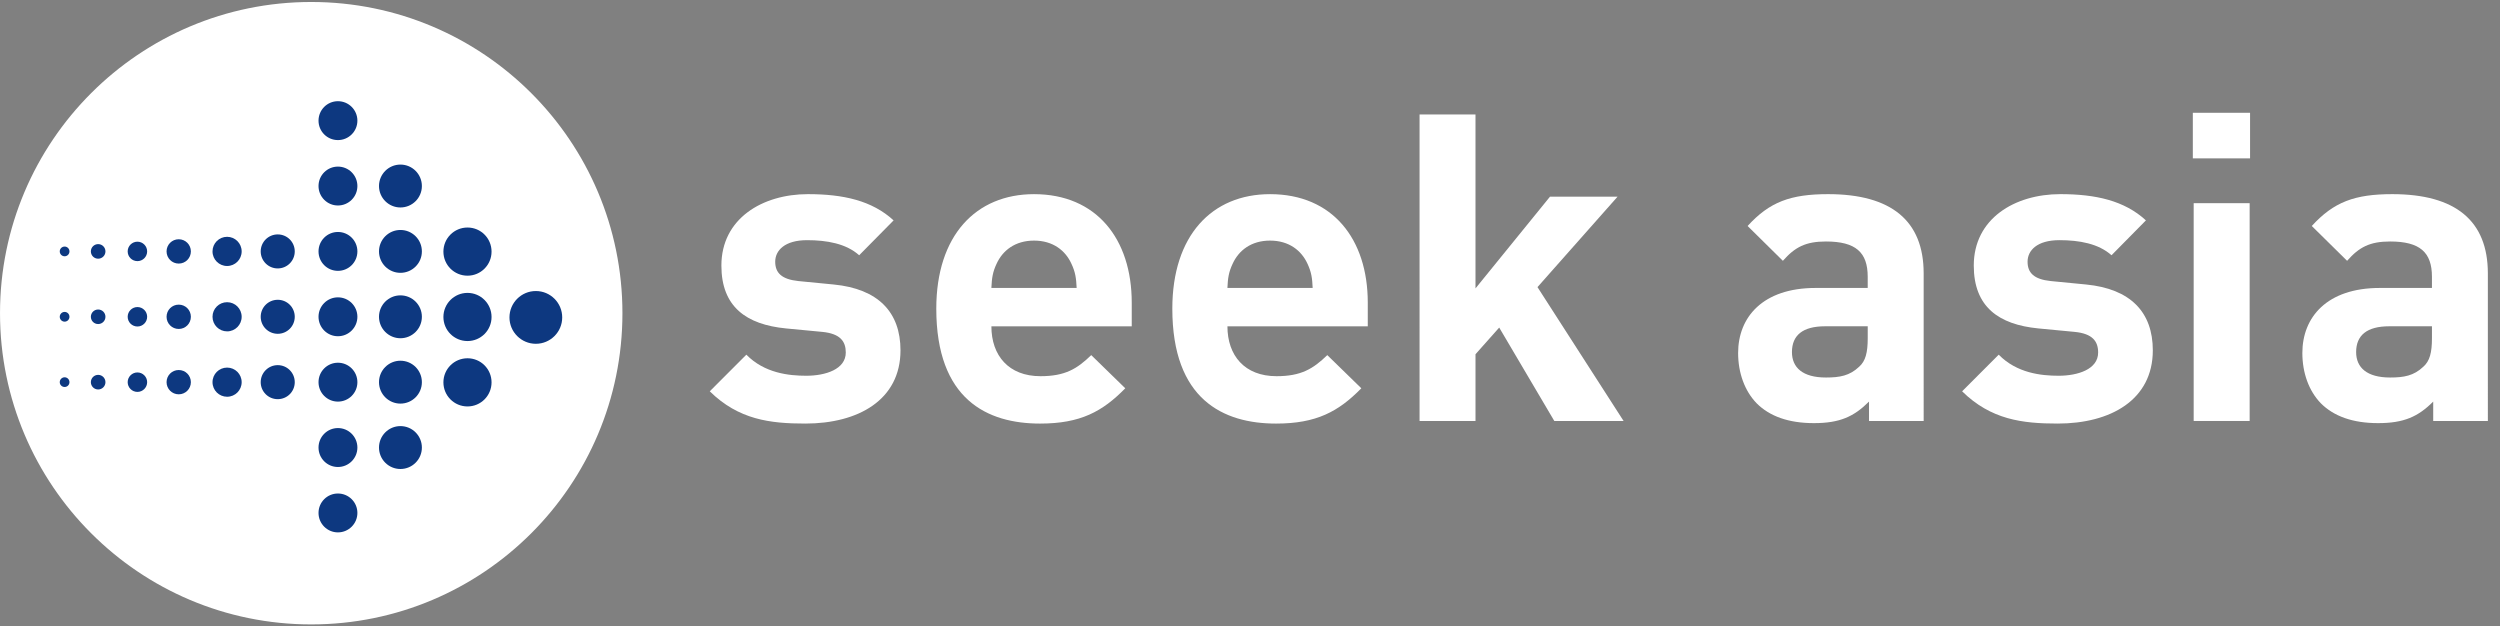 <?xml version="1.0" encoding="utf-8"?>
<!-- Generator: Adobe Illustrator 16.0.0, SVG Export Plug-In . SVG Version: 6.00 Build 0)  -->
<!DOCTYPE svg PUBLIC "-//W3C//DTD SVG 1.1//EN" "http://www.w3.org/Graphics/SVG/1.1/DTD/svg11.dtd">
<svg version="1.1" id="sk-logo-pos" xmlns="http://www.w3.org/2000/svg" xmlns:xlink="http://www.w3.org/1999/xlink" x="0px"
	 y="0px" width="251.5px" height="63px" viewBox="0 0 251.5 63" enable-background="new 0 0 251.5 63" xml:space="preserve">
<rect x="0" y="0" width="251.5" height="63" fill="#808080" stroke="none"/>
<circle fill="#FFFFFF" cx="31.309" cy="31.508" r="31.308"/>
<path fill="#0D3880" d="M32.043,12.139c0-1.081,0.873-1.958,1.952-1.958c1.084,0,1.959,0.876,1.959,1.958
	c0,1.078-0.875,1.954-1.959,1.954C32.916,14.093,32.043,13.217,32.043,12.139z"/>
<path fill="#0D3880" d="M38.127,18.715c0-1.193,0.967-2.159,2.155-2.159c1.194,0,2.159,0.965,2.159,2.159
	c0,1.19-0.965,2.156-2.159,2.156C39.095,20.871,38.127,19.905,38.127,18.715z"/>
<path fill="#0D3880" d="M32.043,18.715c0-1.082,0.873-1.955,1.952-1.955c1.084,0,1.959,0.874,1.959,1.955
	c0,1.078-0.875,1.957-1.959,1.957C32.916,20.672,32.043,19.793,32.043,18.715z"/>
<path fill="#0D3880" d="M44.607,25.312c0-1.34,1.083-2.423,2.424-2.423c1.34,0,2.419,1.082,2.419,2.423
	c0,1.338-1.08,2.422-2.419,2.422C45.689,27.734,44.607,26.651,44.607,25.312z"/>
<path fill="#0D3880" d="M38.127,25.292c0-1.192,0.967-2.157,2.155-2.157c1.194,0,2.159,0.965,2.159,2.157
	c0,1.19-0.965,2.155-2.159,2.155C39.095,27.447,38.127,26.483,38.127,25.292z"/>
<path fill="#0D3880" d="M32.043,25.292c0-1.081,0.873-1.956,1.952-1.956c1.084,0,1.959,0.875,1.959,1.956s-0.875,1.956-1.959,1.956
	C32.916,27.249,32.043,26.374,32.043,25.292z"/>
<path fill="#0D3880" d="M26.227,25.292c0-0.945,0.765-1.71,1.712-1.71c0.949,0,1.713,0.765,1.713,1.71s-0.765,1.712-1.713,1.712
	C26.993,27.004,26.227,26.238,26.227,25.292z"/>
<path fill="#0D3880" d="M21.379,25.292c0-0.811,0.656-1.469,1.467-1.469c0.809,0,1.465,0.659,1.465,1.469
	c0,0.81-0.657,1.467-1.465,1.467C22.036,26.76,21.379,26.103,21.379,25.292z"/>
<path fill="#0D3880" d="M16.756,25.292c0-0.677,0.546-1.223,1.223-1.223c0.678,0,1.223,0.546,1.223,1.223
	c0,0.677-0.545,1.224-1.223,1.224C17.303,26.517,16.756,25.97,16.756,25.292z"/>
<path fill="#0D3880" d="M12.844,25.292c0-0.542,0.44-0.978,0.981-0.978c0.537,0,0.978,0.437,0.978,0.978
	c0,0.542-0.441,0.978-0.978,0.978C13.284,26.27,12.844,25.835,12.844,25.292z"/>
<path fill="#0D3880" d="M9.141,25.292c0-0.407,0.327-0.734,0.734-0.734c0.406,0,0.733,0.328,0.733,0.734
	c0,0.405-0.327,0.733-0.733,0.733C9.468,26.026,9.141,25.698,9.141,25.292z"/>
<path fill="#0D3880" d="M6.011,25.292c0-0.271,0.221-0.488,0.492-0.488c0.268,0,0.485,0.217,0.485,0.488
	c0,0.27-0.217,0.49-0.485,0.49C6.232,25.783,6.011,25.562,6.011,25.292z"/>
<path fill="#0D3880" d="M44.607,31.888c0-1.334,1.083-2.423,2.424-2.423c1.34,0,2.419,1.09,2.419,2.423
	c0,1.34-1.08,2.422-2.419,2.422C45.689,34.309,44.607,33.229,44.607,31.888z"/>
<path fill="#0D3880" d="M38.127,31.868c0-1.191,0.967-2.155,2.155-2.155c1.194,0,2.159,0.964,2.159,2.155
	c0,1.192-0.965,2.159-2.159,2.159C39.095,34.027,38.127,33.061,38.127,31.868z"/>
<path fill="#0D3880" d="M32.043,31.868c0-1.082,0.873-1.955,1.952-1.955c1.084,0,1.959,0.873,1.959,1.955
	c0,1.08-0.875,1.957-1.959,1.957C32.916,33.825,32.043,32.948,32.043,31.868z"/>
<path fill="#0D3880" d="M26.227,31.868c0-0.946,0.765-1.71,1.712-1.71c0.949,0,1.713,0.764,1.713,1.71s-0.765,1.712-1.713,1.712
	C26.993,33.58,26.227,32.814,26.227,31.868z"/>
<path fill="#0D3880" d="M21.379,31.868c0-0.811,0.656-1.467,1.467-1.467c0.809,0,1.465,0.656,1.465,1.467
	c0,0.81-0.657,1.468-1.465,1.468C22.036,33.336,21.379,32.678,21.379,31.868z"/>
<path fill="#0D3880" d="M16.756,31.868c0-0.677,0.546-1.222,1.223-1.222c0.678,0,1.223,0.544,1.223,1.222
	c0,0.677-0.545,1.225-1.223,1.225C17.303,33.093,16.756,32.546,16.756,31.868z"/>
<path fill="#0D3880" d="M12.844,31.868c0-0.542,0.44-0.979,0.981-0.979c0.537,0,0.978,0.437,0.978,0.979
	c0,0.541-0.441,0.978-0.978,0.978C13.284,32.846,12.844,32.409,12.844,31.868z"/>
<path fill="#0D3880" d="M9.141,31.868c0-0.404,0.327-0.732,0.734-0.732c0.406,0,0.733,0.328,0.733,0.732
	c0,0.406-0.327,0.731-0.733,0.731C9.468,32.602,9.141,32.274,9.141,31.868z"/>
<path fill="#0D3880" d="M6.011,31.868c0-0.271,0.221-0.49,0.492-0.49c0.268,0,0.485,0.219,0.485,0.49
	c0,0.271-0.217,0.491-0.485,0.491C6.232,32.359,6.011,32.139,6.011,31.868z"/>
<path fill="#0D3880" d="M51.252,31.933c0-1.467,1.191-2.655,2.654-2.655c1.465,0,2.652,1.187,2.652,2.655
	c0,1.463-1.187,2.652-2.652,2.652C52.443,34.585,51.252,33.396,51.252,31.933z"/>
<path fill="#0D3880" d="M44.607,38.465c0-1.338,1.083-2.423,2.424-2.423c1.34,0,2.419,1.085,2.419,2.423
	c0,1.339-1.08,2.423-2.419,2.423C45.689,40.889,44.607,39.804,44.607,38.465z"/>
<path fill="#0D3880" d="M38.127,38.447c0-1.193,0.967-2.158,2.155-2.158c1.194,0,2.159,0.965,2.159,2.158
	c0,1.19-0.965,2.156-2.159,2.156C39.095,40.604,38.127,39.638,38.127,38.447z"/>
<path fill="#0D3880" d="M32.043,38.447c0-1.081,0.873-1.957,1.952-1.957c1.084,0,1.959,0.876,1.959,1.957
	c0,1.08-0.875,1.955-1.959,1.955C32.916,40.402,32.043,39.526,32.043,38.447z"/>
<path fill="#0D3880" d="M26.227,38.447c0-0.945,0.765-1.714,1.712-1.714c0.949,0,1.713,0.769,1.713,1.714
	c0,0.947-0.765,1.709-1.713,1.709C26.993,40.156,26.227,39.395,26.227,38.447z"/>
<path fill="#0D3880" d="M21.379,38.447c0-0.812,0.656-1.467,1.467-1.467c0.809,0,1.465,0.654,1.465,1.467
	c0,0.811-0.657,1.466-1.465,1.466C22.036,39.912,21.379,39.258,21.379,38.447z"/>
<path fill="#0D3880" d="M16.756,38.447c0-0.68,0.546-1.223,1.223-1.223c0.678,0,1.223,0.543,1.223,1.223
	c0,0.674-0.545,1.221-1.223,1.221C17.303,39.668,16.756,39.121,16.756,38.447z"/>
<path fill="#0D3880" d="M12.844,38.447c0-0.539,0.44-0.979,0.981-0.979c0.537,0,0.978,0.44,0.978,0.979
	c0,0.541-0.441,0.979-0.978,0.979C13.284,39.426,12.844,38.987,12.844,38.447z"/>
<path fill="#0D3880" d="M9.141,38.447c0-0.406,0.327-0.736,0.734-0.736c0.406,0,0.733,0.33,0.733,0.736
	c0,0.404-0.327,0.734-0.733,0.734C9.468,39.18,9.141,38.852,9.141,38.447z"/>
<path fill="#0D3880" d="M6.011,38.447c0-0.271,0.221-0.492,0.492-0.492c0.268,0,0.485,0.222,0.485,0.492
	c0,0.268-0.217,0.484-0.485,0.484C6.232,38.932,6.011,38.715,6.011,38.447z"/>
<path fill="#0D3880" d="M38.127,45.024c0-1.192,0.967-2.159,2.155-2.159c1.194,0,2.159,0.967,2.159,2.159s-0.965,2.157-2.159,2.157
	C39.095,47.182,38.127,46.217,38.127,45.024z"/>
<path fill="#0D3880" d="M32.043,45.024c0-1.08,0.873-1.961,1.952-1.961c1.084,0,1.959,0.88,1.959,1.961
	c0,1.078-0.875,1.956-1.959,1.956C32.916,46.98,32.043,46.104,32.043,45.024z"/>
<path fill="#0D3880" d="M32.043,51.6c0-1.078,0.873-1.953,1.952-1.953c1.084,0,1.959,0.875,1.959,1.953
	c0,1.08-0.875,1.958-1.959,1.958C32.916,53.558,32.043,52.68,32.043,51.6z"/>
<g>
	<path fill="#FFFFFF" d="M81.016,42.611c-3.55,0-6.71-0.391-9.613-3.246l3.681-3.685c1.819,1.861,4.289,2.12,6.02,2.12
		c1.947,0,3.982-0.65,3.982-2.338c0-1.124-0.561-1.903-2.381-2.076L79.07,33.04c-3.986-0.391-6.498-2.167-6.498-6.324
		c0-4.718,4.115-7.185,8.706-7.185c3.551,0,6.451,0.647,8.619,2.64l-3.465,3.508c-1.303-1.172-3.248-1.518-5.24-1.518
		c-2.252,0-3.206,1.04-3.206,2.167c0,1.124,0.65,1.773,2.338,1.948l3.552,0.346c4.459,0.436,6.713,2.772,6.713,6.626
		C90.588,40.227,86.344,42.611,81.016,42.611z"/>
	<path fill="#FFFFFF" d="M99.734,32.824c0,2.941,1.734,5.021,4.938,5.021c2.473,0,3.68-0.735,5.107-2.12l3.424,3.337
		c-2.295,2.338-4.502,3.55-8.574,3.55c-5.324,0-10.438-2.429-10.438-11.562c0-7.362,3.984-11.518,9.832-11.518
		c6.279,0,9.83,4.501,9.83,10.912v2.382H99.734z M107.789,26.541c-0.605-1.34-1.861-2.337-3.766-2.337
		c-1.906,0-3.162,0.998-3.77,2.337c-0.389,0.827-0.475,1.434-0.52,2.425h8.578C108.266,27.975,108.18,27.368,107.789,26.541z"/>
	<path fill="#FFFFFF" d="M123.479,32.824c0,2.941,1.73,5.021,4.938,5.021c2.467,0,3.68-0.735,5.109-2.12l3.424,3.337
		c-2.297,2.338-4.506,3.55-8.578,3.55c-5.326,0-10.436-2.429-10.436-11.562c0-7.362,3.984-11.518,9.832-11.518
		c6.279,0,9.83,4.501,9.83,10.912v2.382H123.479z M131.537,26.541c-0.609-1.34-1.865-2.337-3.77-2.337s-3.16,0.998-3.766,2.337
		c-0.391,0.827-0.48,1.434-0.523,2.425h8.576C132.014,27.975,131.922,27.368,131.537,26.541z"/>
	<path fill="#FFFFFF" d="M156.363,42.35l-5.543-9.396l-2.385,2.682v6.714h-5.627V11.518h5.627v17.495l7.494-9.227h6.797
		l-8.055,9.098l8.662,13.466H156.363z"/>
	<path fill="#FFFFFF" d="M188.023,42.35v-1.951c-1.518,1.519-2.945,2.168-5.543,2.168c-2.557,0-4.461-0.692-5.76-1.994
		c-1.215-1.255-1.865-3.073-1.865-5.063c0-3.595,2.469-6.542,7.797-6.542h5.24v-1.125c0-2.467-1.213-3.549-4.203-3.549
		c-2.033,0-3.115,0.561-4.33,1.944l-3.549-3.503c2.209-2.426,4.33-3.204,8.1-3.204c6.361,0,9.611,2.682,9.611,7.967V42.35H188.023z
		 M187.893,32.824h-4.287c-2.254,0-3.336,0.908-3.336,2.595c0,1.56,1.082,2.559,3.42,2.559c1.389,0,2.385-0.177,3.338-1.083
		c0.646-0.564,0.865-1.432,0.865-2.858V32.824z"/>
	<path fill="#FFFFFF" d="M207.004,42.611c-3.553,0-6.713-0.391-9.615-3.246l3.682-3.685c1.818,1.861,4.289,2.12,6.02,2.12
		c1.947,0,3.982-0.65,3.982-2.338c0-1.124-0.562-1.903-2.379-2.076l-3.641-0.347c-3.982-0.391-6.492-2.167-6.492-6.324
		c0-4.718,4.113-7.185,8.703-7.185c3.547,0,6.451,0.647,8.615,2.64l-3.461,3.508c-1.305-1.172-3.248-1.518-5.242-1.518
		c-2.254,0-3.203,1.04-3.203,2.167c0,1.124,0.648,1.773,2.336,1.948l3.553,0.346c4.459,0.436,6.711,2.772,6.711,6.626
		C216.572,40.227,212.33,42.611,207.004,42.611z"/>
	<path fill="#FFFFFF" d="M220.598,15.932v-4.586h5.758v4.586H220.598z M220.684,42.35v-21.91h5.631v21.91H220.684z"/>
	<path fill="#FFFFFF" d="M244.781,42.35v-1.951c-1.514,1.519-2.949,2.168-5.543,2.168c-2.555,0-4.459-0.692-5.76-1.994
		c-1.215-1.255-1.861-3.073-1.861-5.063c0-3.595,2.467-6.542,7.795-6.542h5.242v-1.125c0-2.467-1.217-3.549-4.203-3.549
		c-2.037,0-3.117,0.561-4.332,1.944l-3.553-3.503c2.213-2.426,4.332-3.204,8.102-3.204c6.363,0,9.611,2.682,9.611,7.967V42.35
		H244.781z M244.654,32.824h-4.291c-2.252,0-3.336,0.908-3.336,2.595c0,1.56,1.084,2.559,3.424,2.559
		c1.381,0,2.381-0.177,3.332-1.083c0.65-0.564,0.871-1.432,0.871-2.858V32.824z"/>
</g>
</svg>
